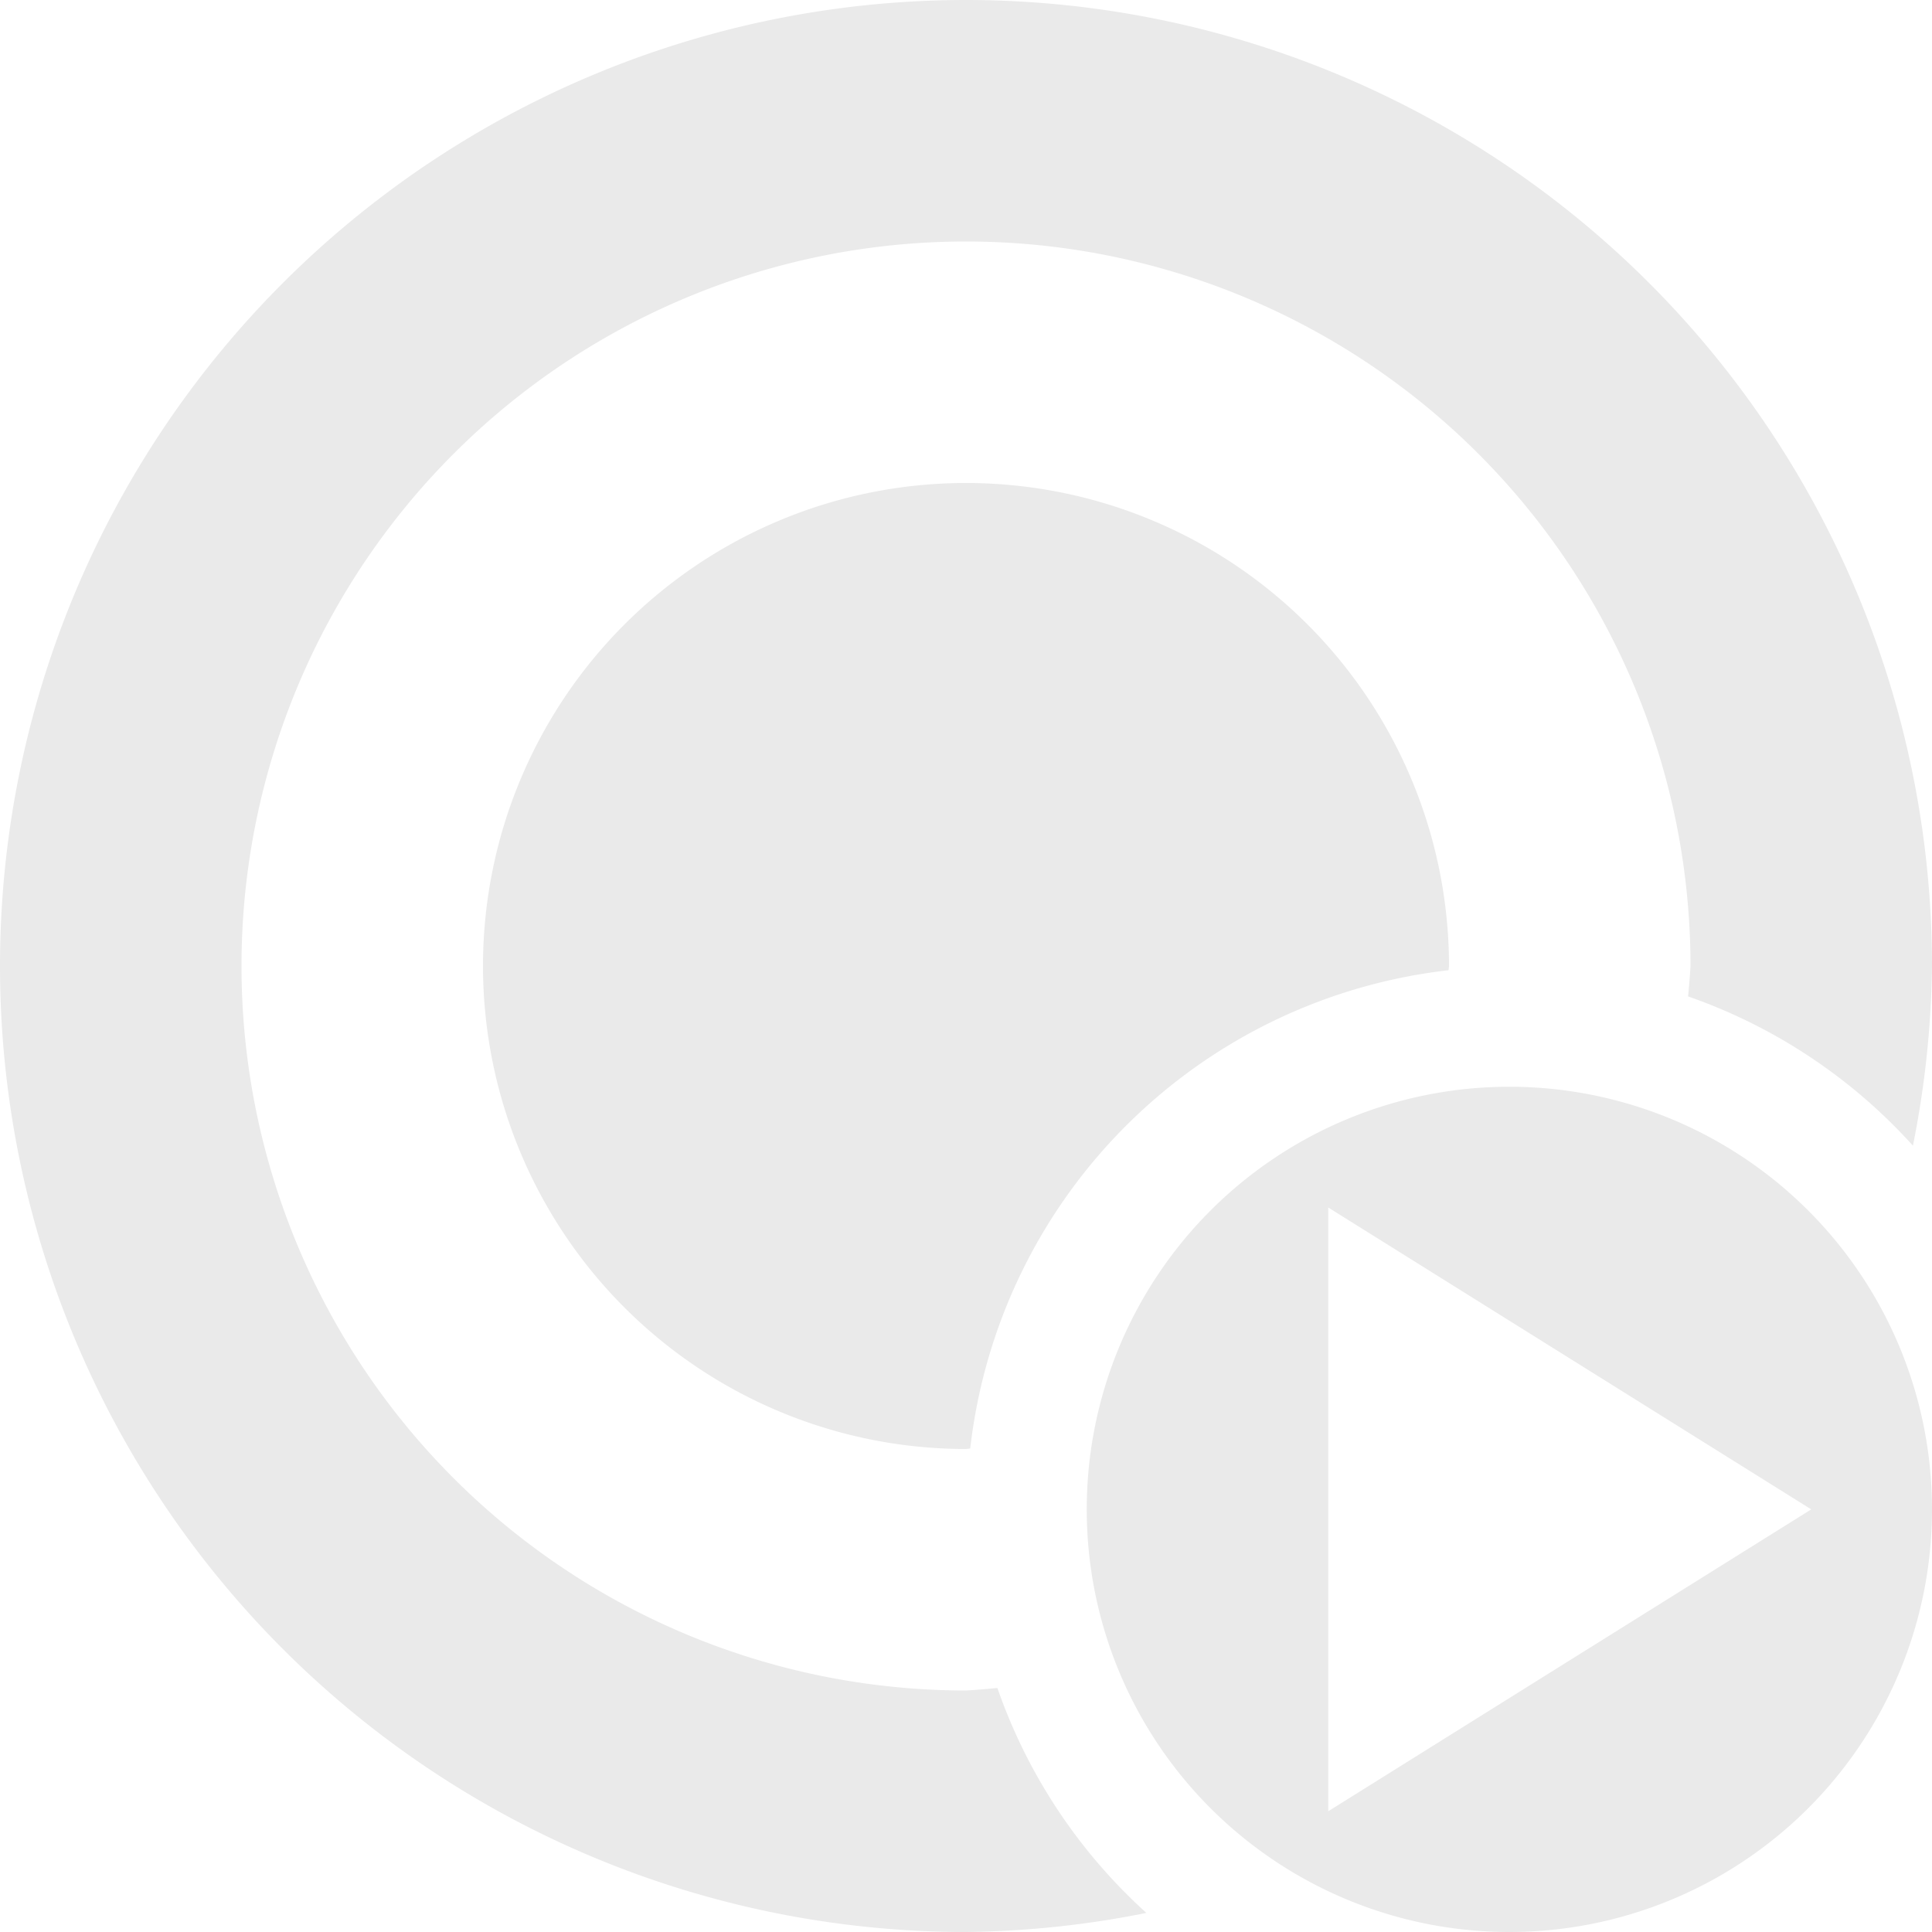 <svg xmlns="http://www.w3.org/2000/svg" width="16" height="16" version="1.1">
 <defs>
  <style id="current-color-scheme" type="text/css">
   .ColorScheme-Text { color:#eaeaea; } .ColorScheme-Highlight { color:#4285f4; } .ColorScheme-NeutralText { color:#ff9800; } .ColorScheme-PositiveText { color:#4caf50; } .ColorScheme-NegativeText { color:#f44336; }
  </style>
 </defs>
 <path style="fill:currentColor" class="ColorScheme-Text" d="M 8 0 A 8 8 0 0 0 0 8 A 8 8 0 0 0 8 16 A 8 8 0 0 0 9.494 15.842 A 4.5 4.5 0 0 1 8.26 13.979 A 6 6 0 0 1 8 14 A 6 6 0 0 1 2 8 A 6 6 0 0 1 8 2 A 6 6 0 0 1 14 8 A 6 6 0 0 1 13.98 8.252 A 4.5 4.5 0 0 1 15.842 9.488 A 8 8 0 0 0 16 8 A 8 8 0 0 0 8 0 z M 8 4 A 4 4 0 0 0 4 8 A 4 4 0 0 0 8 12 A 4 4 0 0 0 8.035 11.996 A 4.5 4.5 0 0 1 11.996 8.035 A 4 4 0 0 0 12 8 A 4 4 0 0 0 8 4 z M 12.5 9 A 3.5 3.5 0 0 0 9 12.5 A 3.5 3.5 0 0 0 12.5 16 A 3.5 3.5 0 0 0 16 12.5 A 3.5 3.5 0 0 0 12.5 9 z M 11 10 L 13 11.25 L 15 12.5 L 13 13.75 L 11 15 L 11 12.5 L 11 10 z"/>
</svg>
